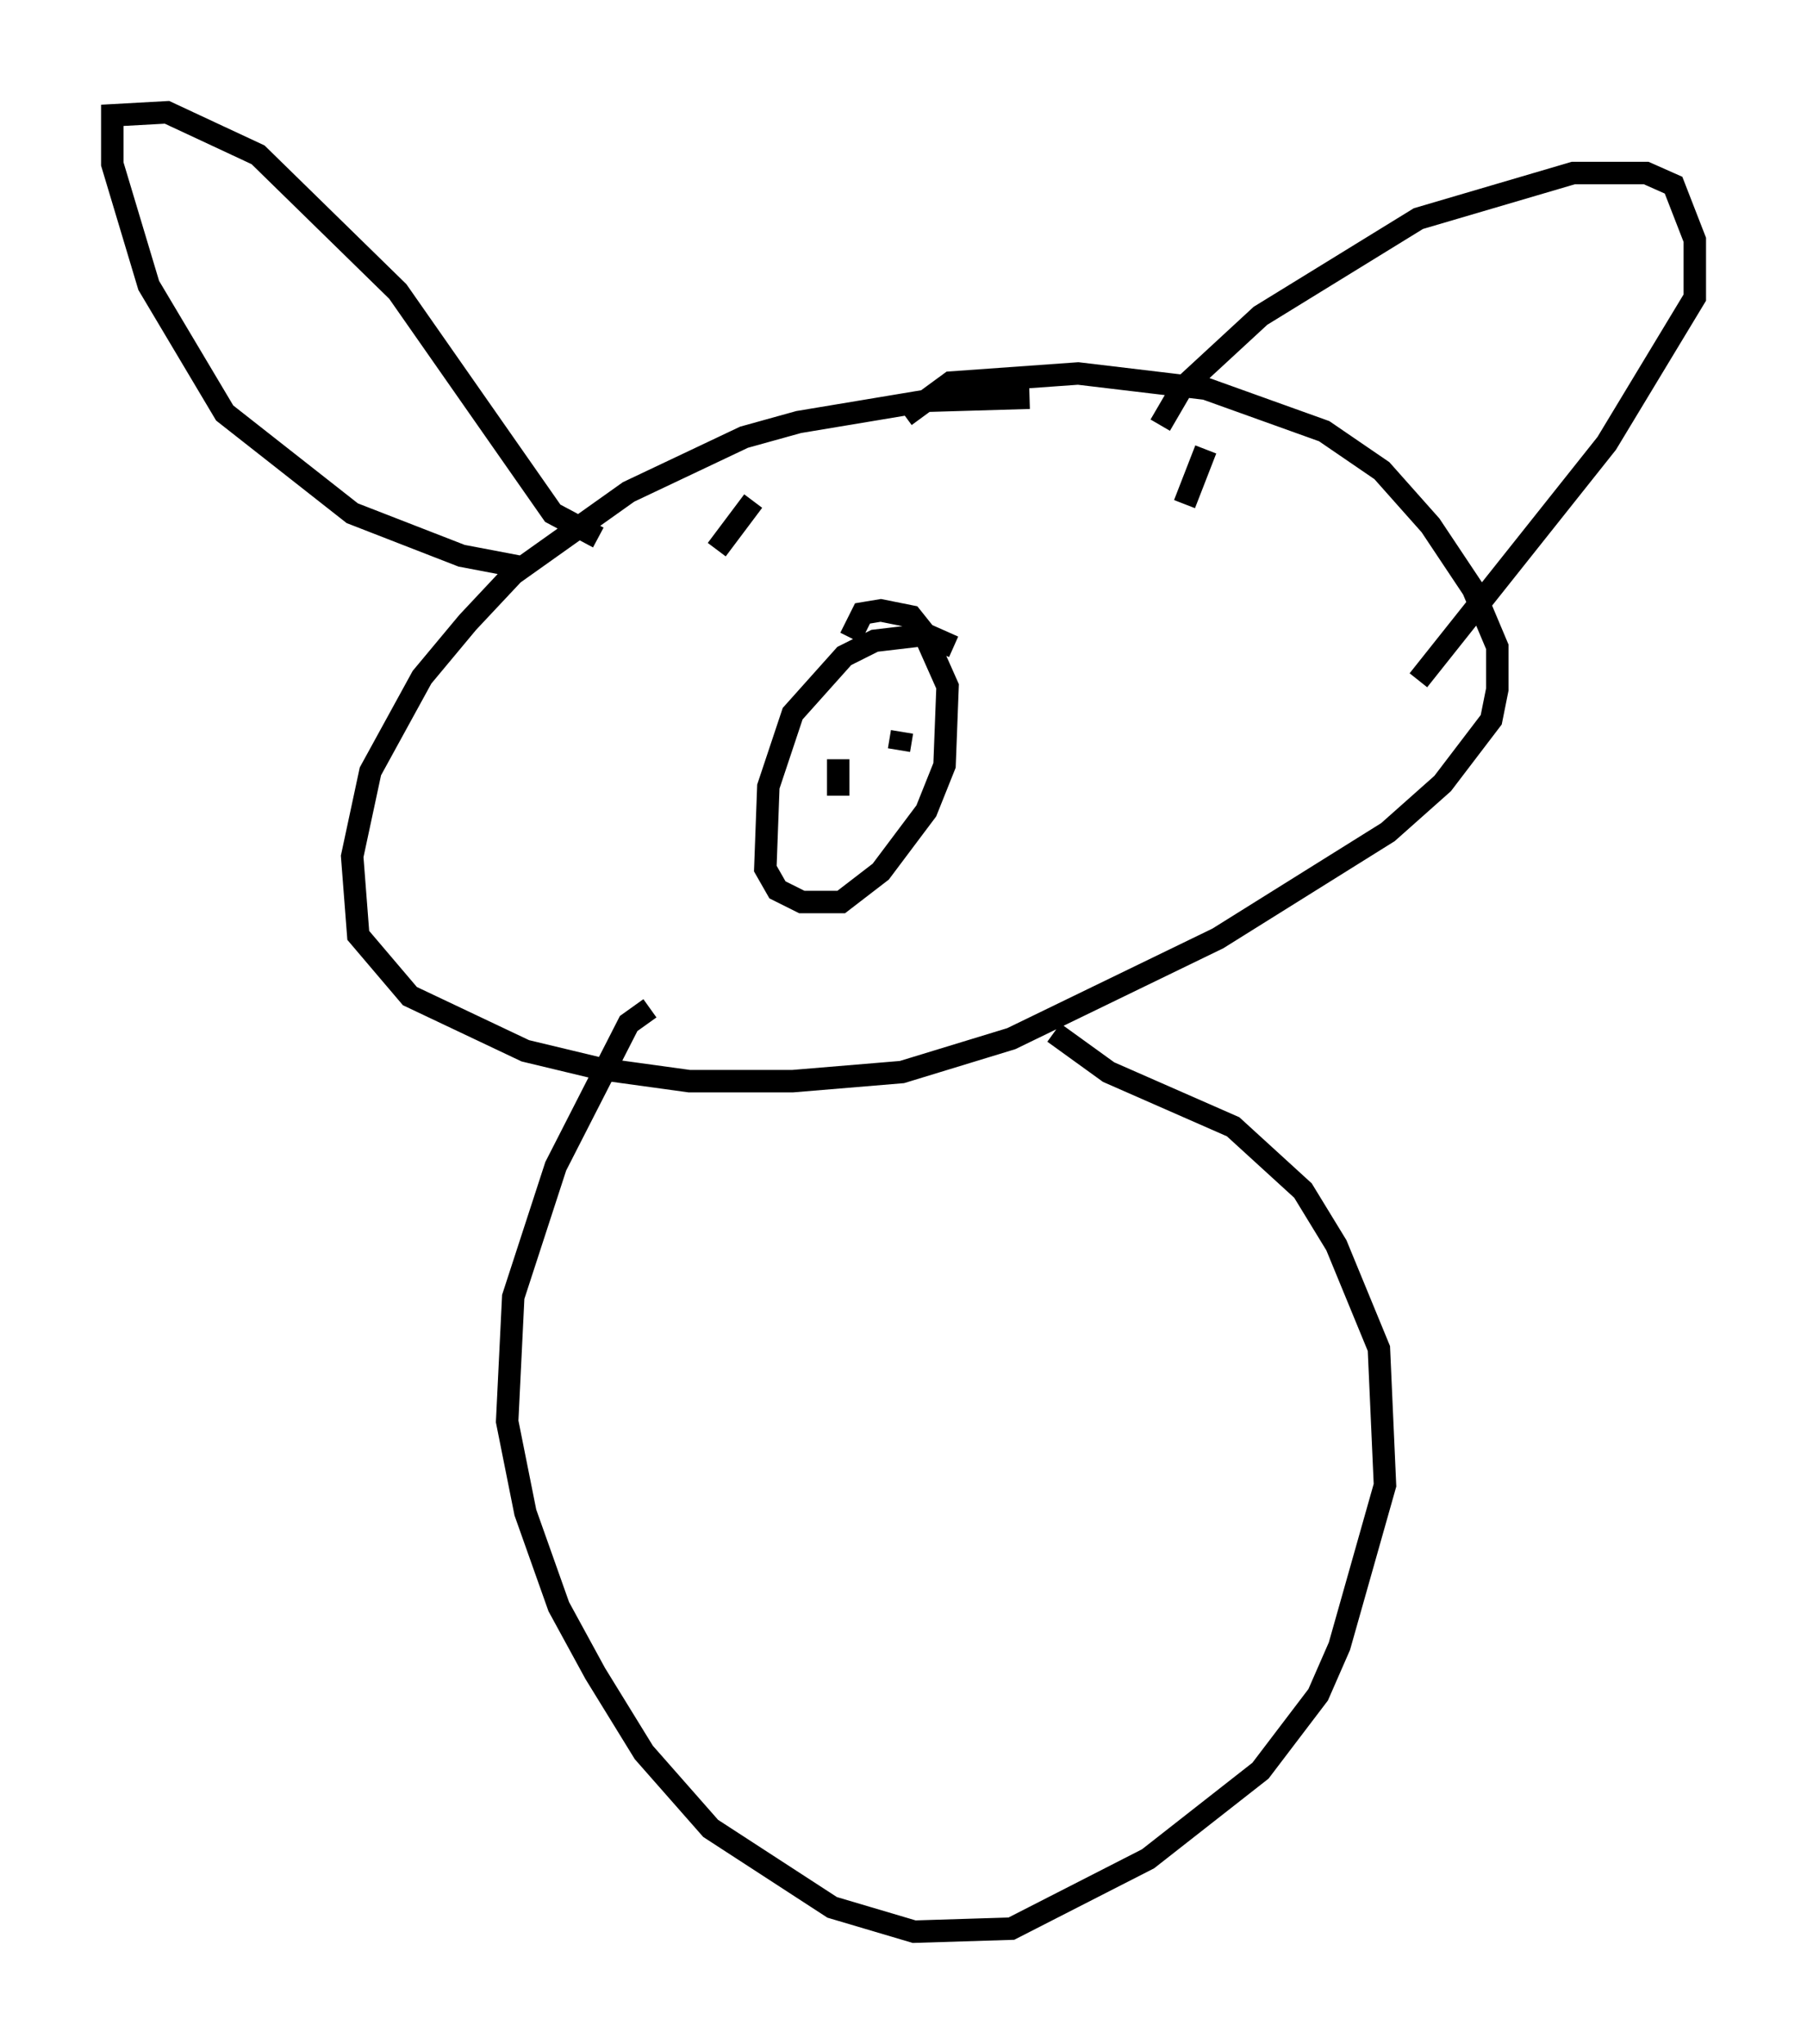 <?xml version="1.0" encoding="utf-8" ?>
<svg baseProfile="full" height="91.055" version="1.1" width="80.5" xmlns="http://www.w3.org/2000/svg" xmlns:ev="http://www.w3.org/2001/xml-events" xmlns:xlink="http://www.w3.org/1999/xlink"><defs /><rect fill="white" height="91.055" width="80.5" x="0" y="0" /><path d="M46.948, 18.126 m-1.083, -0.406 l-4.601, 0.135 -5.683, 0.947 l-2.436, 0.677 -5.142, 2.436 l-5.142, 3.654 -2.03, 2.165 l-2.03, 2.436 -2.3, 4.195 l-0.812, 3.789 0.271, 3.518 l2.3, 2.706 5.142, 2.436 l3.383, 0.812 3.924, 0.541 l4.601, 0.0 4.871, -0.406 l4.871, -1.488 9.202, -4.465 l7.578, -4.736 2.436, -2.165 l2.165, -2.842 0.271, -1.353 l0.0, -1.894 -1.083, -2.571 l-1.894, -2.842 -2.165, -2.436 l-2.571, -1.759 -5.277, -1.894 l-5.683, -0.677 -5.683, 0.406 l-2.03, 1.488 m2.165, 10.284 l-1.218, -0.541 -2.3, 0.271 l-1.353, 0.677 -2.3, 2.571 l-1.083, 3.248 -0.135, 3.654 l0.541, 0.947 1.083, 0.541 l1.759, 0.0 1.759, -1.353 l2.03, -2.706 0.812, -2.03 l0.135, -3.518 -1.083, -2.436 l-0.541, -0.677 -1.353, -0.271 l-0.812, 0.135 -0.541, 1.083 m-0.541, 5.413 l0.0, 1.624 m2.842, -2.842 l-0.135, 0.812 m13.667, -13.396 l-0.947, 2.436 m-22.057, 1.488 l0.0, 0.0 m2.842, -1.624 l-1.624, 2.165 m-8.525, 0.812 l-2.842, -0.541 -4.871, -1.894 l-5.683, -4.465 -3.383, -5.683 l-1.624, -5.413 0.0, -2.165 l2.436, -0.135 4.059, 1.894 l6.225, 6.089 6.901, 9.878 l2.03, 1.083 m25.034, -5.007 l0.947, -1.624 3.518, -3.248 l7.036, -4.33 6.901, -2.03 l3.248, 0.0 1.218, 0.541 l0.947, 2.436 0.0, 2.571 l-3.924, 6.495 -8.39, 10.555 m-34.235, 14.614 l-0.947, 0.677 -3.248, 6.36 l-1.894, 5.819 -0.271, 5.548 l0.812, 4.059 1.488, 4.195 l1.624, 2.977 2.165, 3.518 l2.977, 3.383 5.413, 3.518 l3.654, 1.083 4.33, -0.135 l6.089, -3.112 5.007, -3.924 l2.571, -3.383 0.947, -2.165 l2.03, -7.172 -0.271, -6.089 l-1.894, -4.601 -1.488, -2.436 l-3.112, -2.842 -5.548, -2.436 l-2.436, -1.759 " fill="none" stroke="black" stroke-width="1" /></svg>